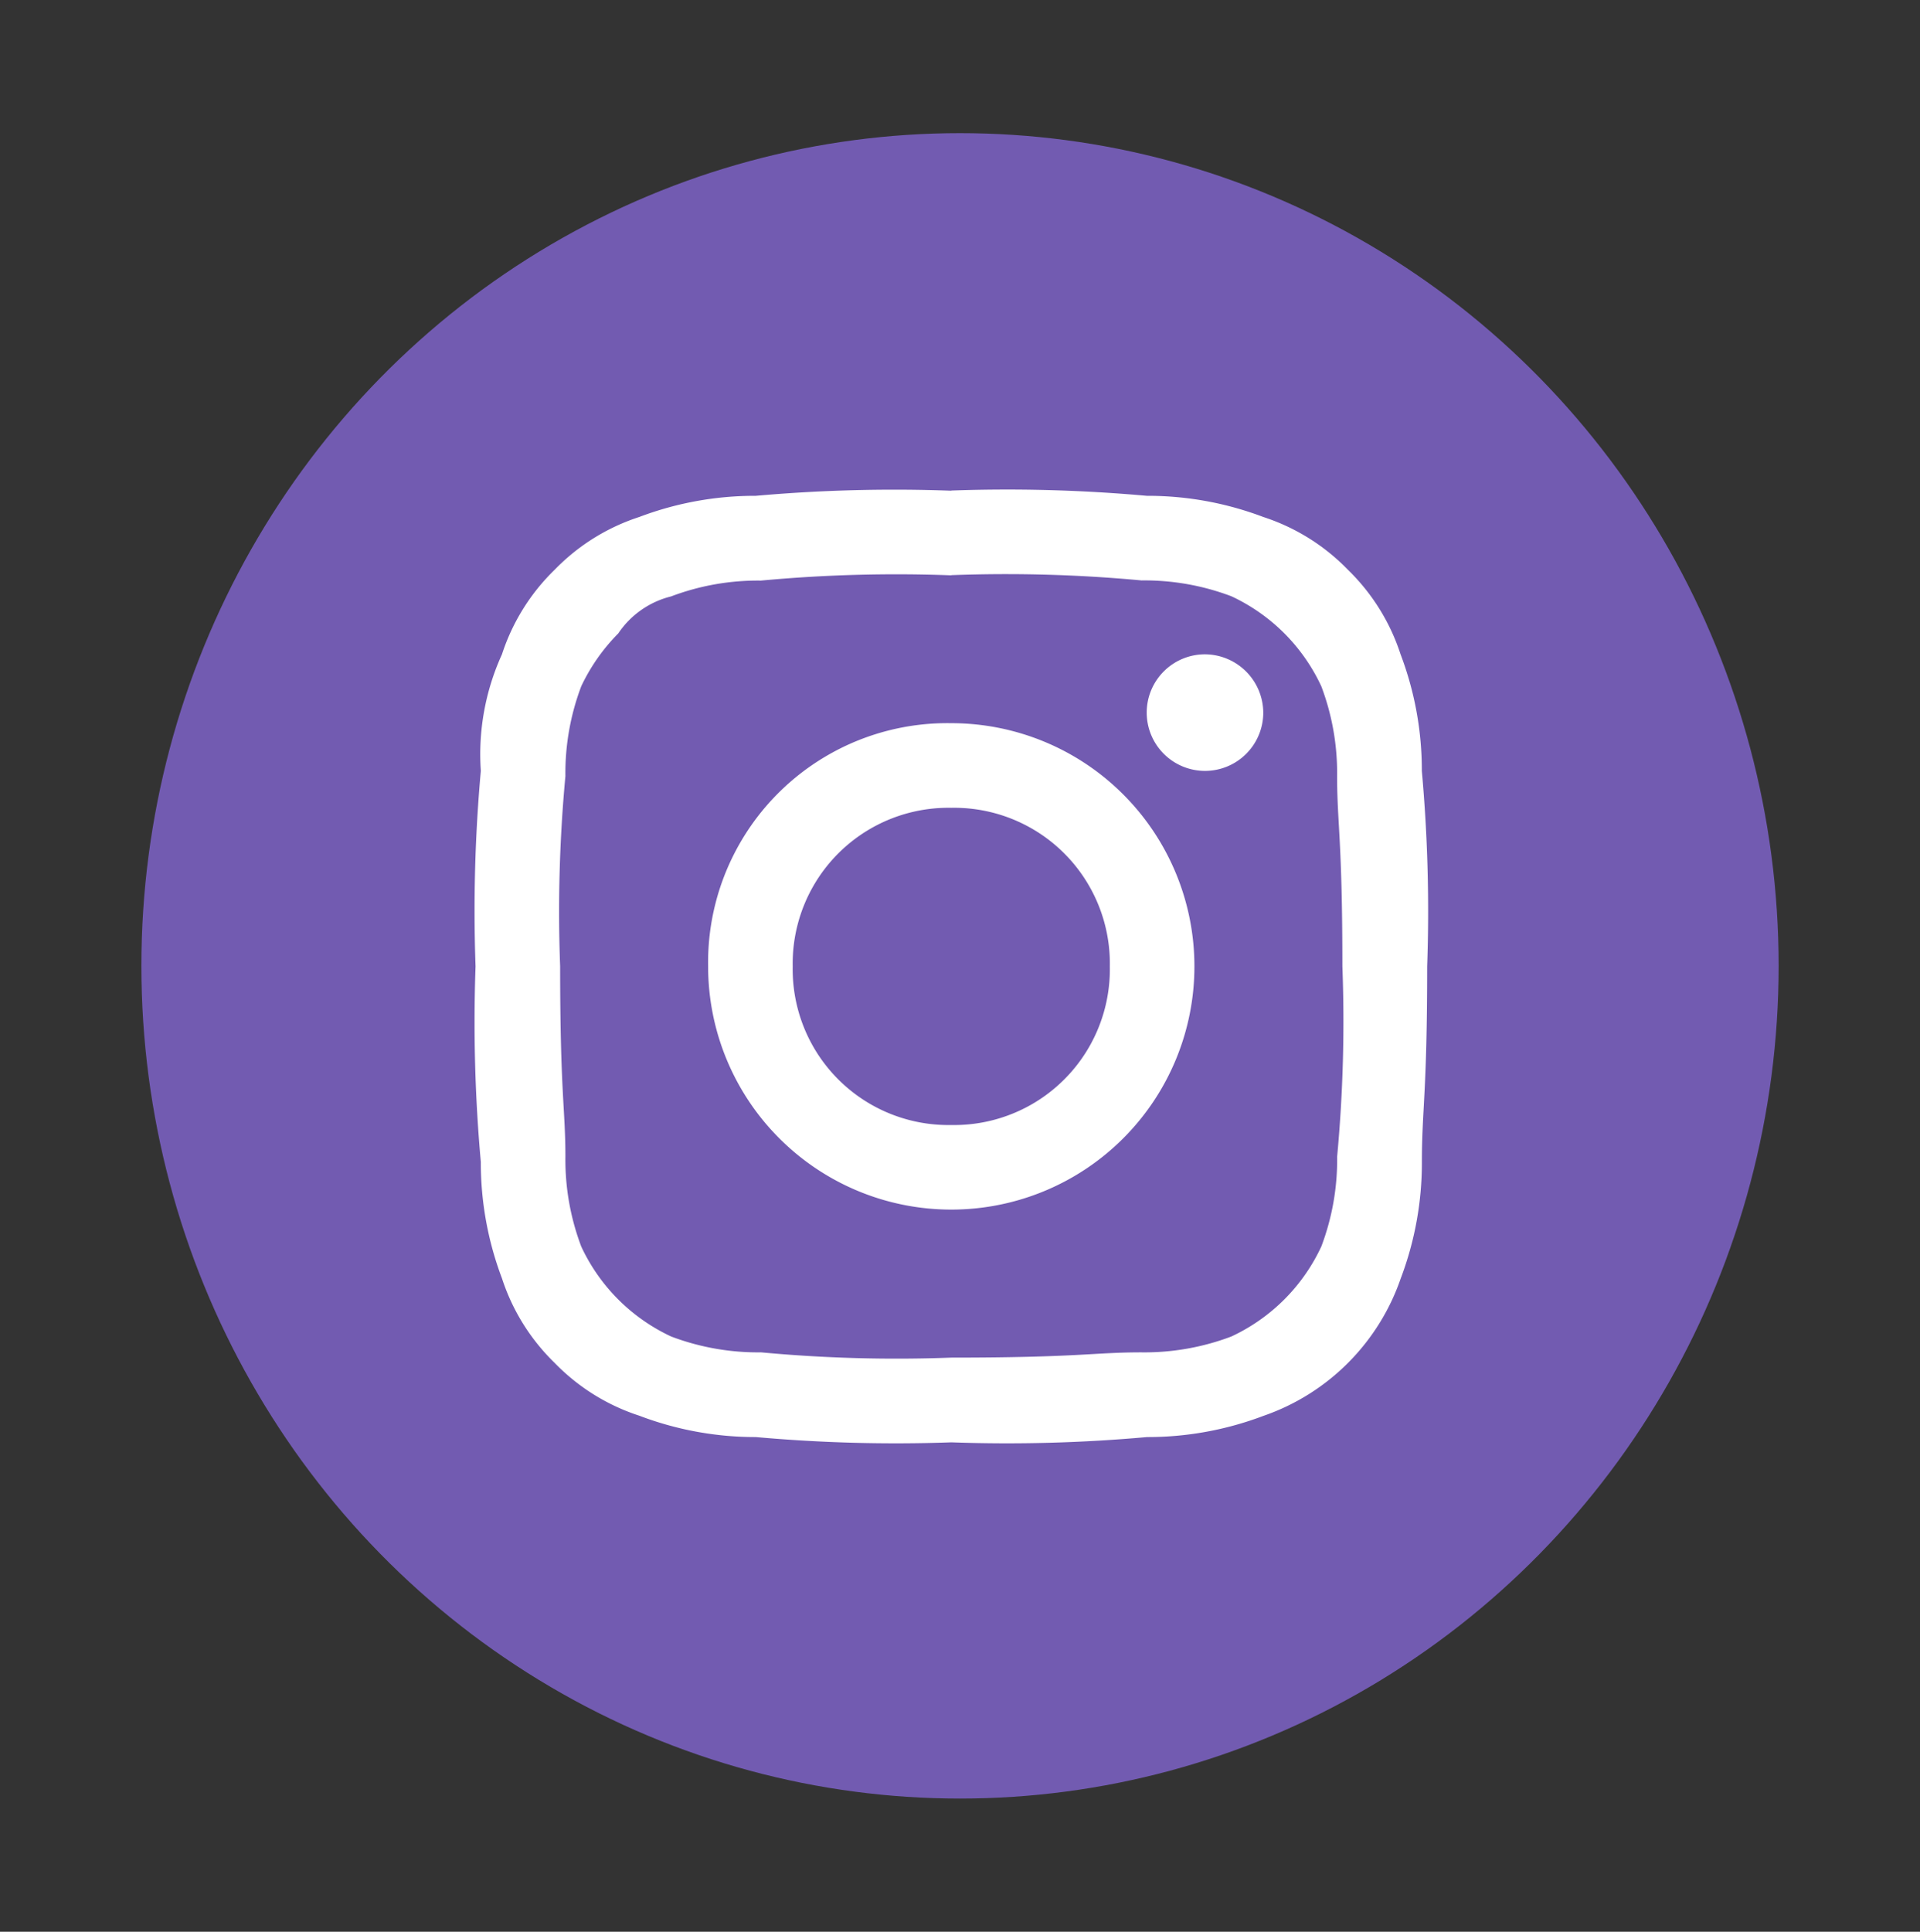 <svg xmlns="http://www.w3.org/2000/svg" width="69.189" height="69.595" style=""><rect width="100%" height="100%" fill="#333333" stroke="none"/><rect id="backgroundrect" width="100%" height="100%" x="0" y="0" fill="none" stroke="none" class="" style=""/>
  
<g class="currentLayer" style=""><title>Layer 1</title><g id="Group_154" data-name="Group 154" class="">
    <ellipse id="Ellipse_119" data-name="Ellipse 119" cx="34.595" cy="34.797" rx="29.5" ry="30" fill="#725bb1"/>
    <g id="Group_152" data-name="Group 152">
      <path id="Path_322" data-name="Path 322" d="M34.28,20.721 A52.565,52.565 0 0 1 41.137,20.911 a8.835,8.835 0 0 1 3.238,0.571 a6.69,6.69 0 0 1 3.238,3.238 a8.835,8.835 0 0 1 0.571,3.238 c0,1.714 0.19,2.286 0.19,6.857 A52.565,52.565 0 0 1 48.185,41.673 a8.835,8.835 0 0 1 -0.571,3.238 a6.69,6.69 0 0 1 -3.238,3.238 A8.835,8.835 0 0 1 41.137,48.721 c-1.714,0 -2.286,0.19 -6.857,0.19 a52.564,52.564 0 0 1 -6.857,-0.19 a8.835,8.835 0 0 1 -3.238,-0.571 A6.69,6.69 0 0 1 20.947,44.912 A8.835,8.835 0 0 1 20.375,41.673 c0,-1.714 -0.19,-2.286 -0.19,-6.857 a52.565,52.565 0 0 1 0.19,-6.857 A8.835,8.835 0 0 1 20.947,24.721 a6.841,6.841 0 0 1 1.333,-1.9 a3.22,3.22 0 0 1 1.9,-1.333 a8.835,8.835 0 0 1 3.238,-0.571 a52.565,52.565 0 0 1 6.857,-0.19 m0,-3.048 A56.282,56.282 0 0 0 27.237,17.863 A11.76,11.76 0 0 0 23.037,18.625 a7.457,7.457 0 0 0 -3.048,1.9 A7.457,7.457 0 0 0 18.089,23.573 A8.679,8.679 0 0 0 17.327,27.773 A56.282,56.282 0 0 0 17.137,34.816 a56.282,56.282 0 0 0 0.19,7.048 a11.76,11.76 0 0 0 0.762,4.191 a7.457,7.457 0 0 0 1.9,3.048 a7.457,7.457 0 0 0 3.048,1.9 A11.76,11.76 0 0 0 27.237,51.773 a56.282,56.282 0 0 0 7.048,0.19 a56.282,56.282 0 0 0 7.048,-0.19 a11.76,11.76 0 0 0 4.191,-0.762 a7.992,7.992 0 0 0 4.953,-4.953 a11.759,11.759 0 0 0 0.762,-4.191 c0,-1.9 0.19,-2.476 0.19,-7.048 A56.282,56.282 0 0 0 51.237,27.773 A11.76,11.76 0 0 0 50.471,23.573 a7.457,7.457 0 0 0 -1.9,-3.048 a7.457,7.457 0 0 0 -3.048,-1.9 A11.76,11.76 0 0 0 41.328,17.863 A56.282,56.282 0 0 0 34.28,17.673 m0,8.381 a8.621,8.621 0 0 0 -8.762,8.762 a8.762,8.762 0 1 0 8.762,-8.762 m0,14.477 a5.612,5.612 0 0 1 -5.714,-5.714 a5.612,5.612 0 0 1 5.714,-5.714 a5.612,5.612 0 0 1 5.714,5.714 a5.612,5.612 0 0 1 -5.714,5.714 M43.423,23.573 a2.1,2.1 0 1 0 2.1,2.1 a2.114,2.114 0 0 0 -2.1,-2.1 " fill="#fff" fill-rule="evenodd"/>
    </g>
  </g></g></svg>